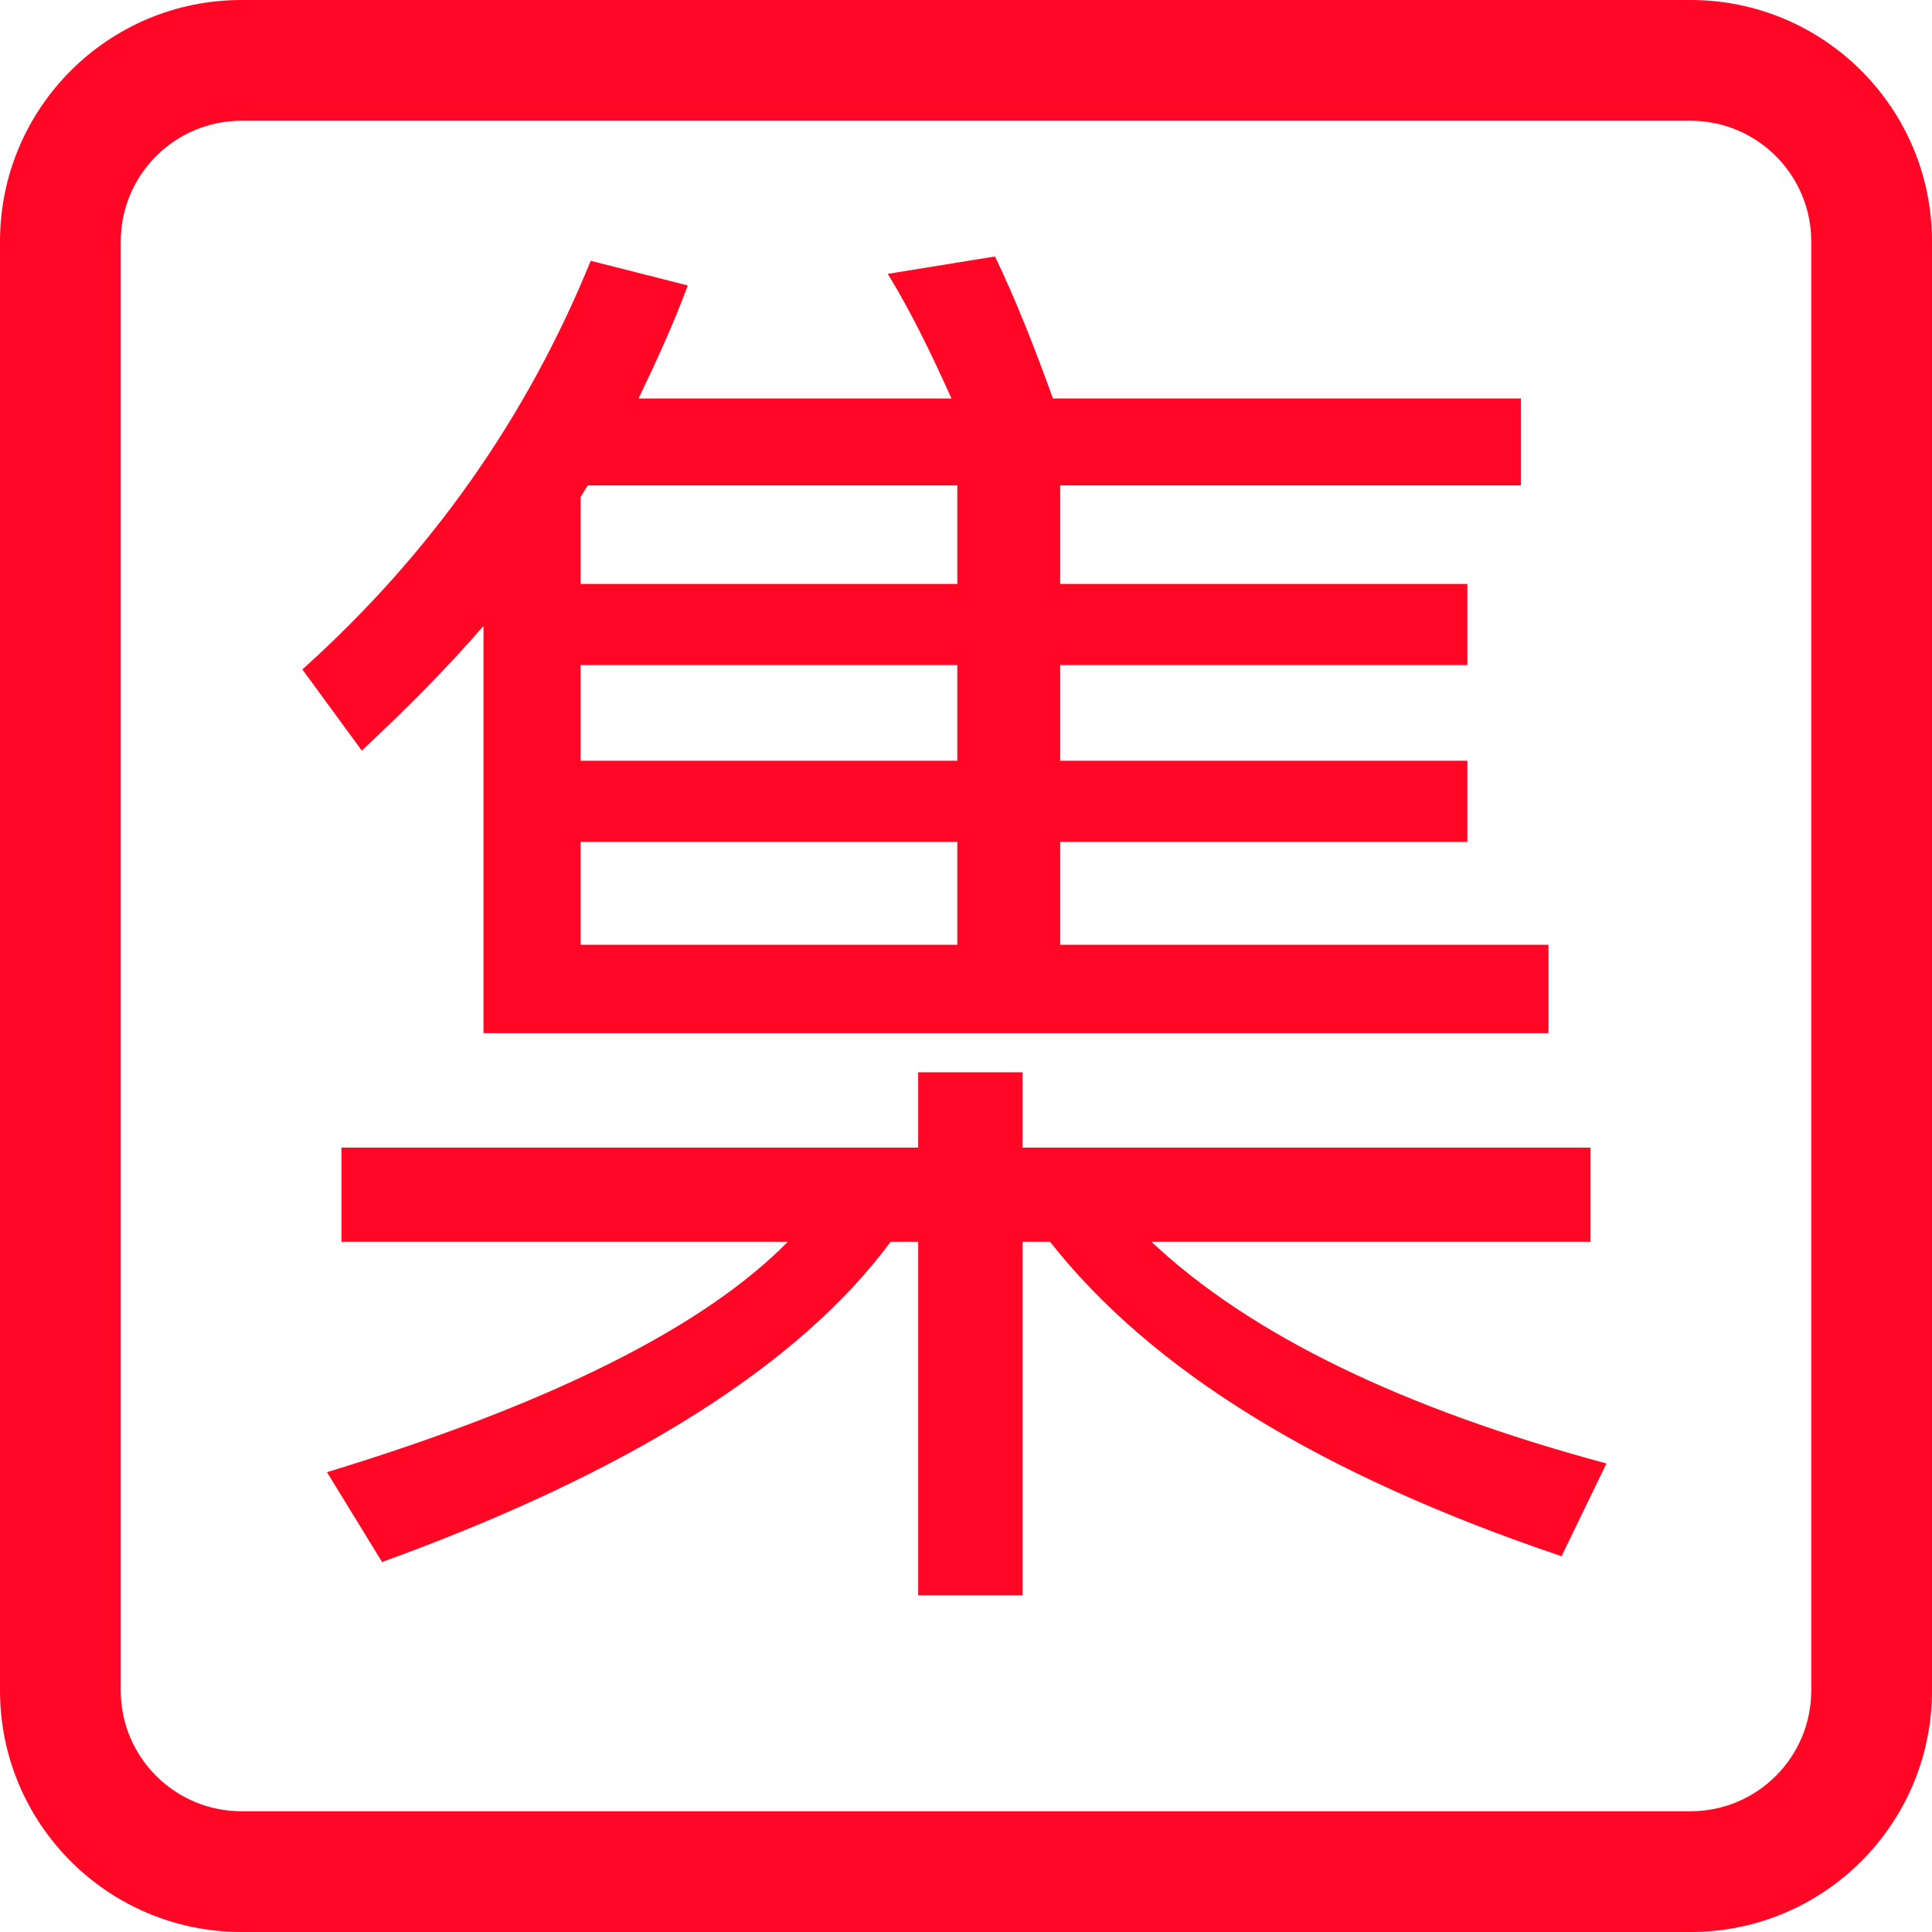 <?xml version="1.0" encoding="UTF-8"?>
<svg width="16px" height="16px" viewBox="0 0 16 16" version="1.1" xmlns="http://www.w3.org/2000/svg" xmlns:xlink="http://www.w3.org/1999/xlink">
    <title>集</title>
    <g id="2.0" stroke="none" stroke-width="1" fill="none" fill-rule="evenodd">
        <g id="知识库删格" transform="translate(-31, -147)" fill="#FF0725" fill-rule="nonzero">
            <g id="集" transform="translate(31, 147)">
                <path d="M14,0 L2,0 C0.895,0 0,0.895 0,2 L0,14 C0,15.105 0.895,16 2,16 L14,16 C15.105,16 16,15.105 16,14 L16,2 C16,0.895 15.105,0 14,0 Z M14,1 C14.552,1 15,1.448 15,2 L15,14 C15,14.552 14.552,15 14,15 L2,15 C1.448,15 1,14.552 1,14 L1,2 C1,1.448 1.448,1 2,1 L14,1 Z" id="矩形"></path>
                <path d="M12.824,8.556 L12.824,7.824 L8.78,7.824 L8.78,6.972 L12.152,6.972 L12.152,6.3 L8.78,6.3 L8.78,5.508 L12.152,5.508 L12.152,4.836 L8.78,4.836 L8.78,4.02 L12.596,4.02 L12.596,3.3 L8.72,3.3 C8.564,2.868 8.408,2.472 8.24,2.124 L7.352,2.268 C7.544,2.58 7.712,2.928 7.88,3.3 L5.288,3.3 C5.432,3 5.576,2.688 5.696,2.364 L4.892,2.16 C4.364,3.456 3.572,4.584 2.504,5.544 L2.996,6.216 C3.356,5.88 3.692,5.544 4.004,5.184 L4.004,8.556 L12.824,8.556 Z M7.928,4.836 L4.808,4.836 L4.808,4.116 L4.868,4.02 L7.928,4.02 L7.928,4.836 Z M7.928,6.3 L4.808,6.3 L4.808,5.508 L7.928,5.508 L7.928,6.3 Z M7.928,7.824 L4.808,7.824 L4.808,6.972 L7.928,6.972 L7.928,7.824 Z M8.468,13.212 L8.468,10.284 L8.696,10.284 C9.536,11.352 10.94,12.216 12.932,12.888 L13.304,12.12 C11.612,11.664 10.352,11.052 9.536,10.284 L13.172,10.284 L13.172,9.504 L8.468,9.504 L8.468,8.88 L7.604,8.88 L7.604,9.504 L2.828,9.504 L2.828,10.284 L6.524,10.284 C5.828,10.992 4.556,11.628 2.708,12.192 L3.164,12.936 C5.216,12.192 6.62,11.304 7.376,10.284 L7.604,10.284 L7.604,13.212 L8.468,13.212 Z"></path>
            </g>
        </g>
    </g>
</svg>
